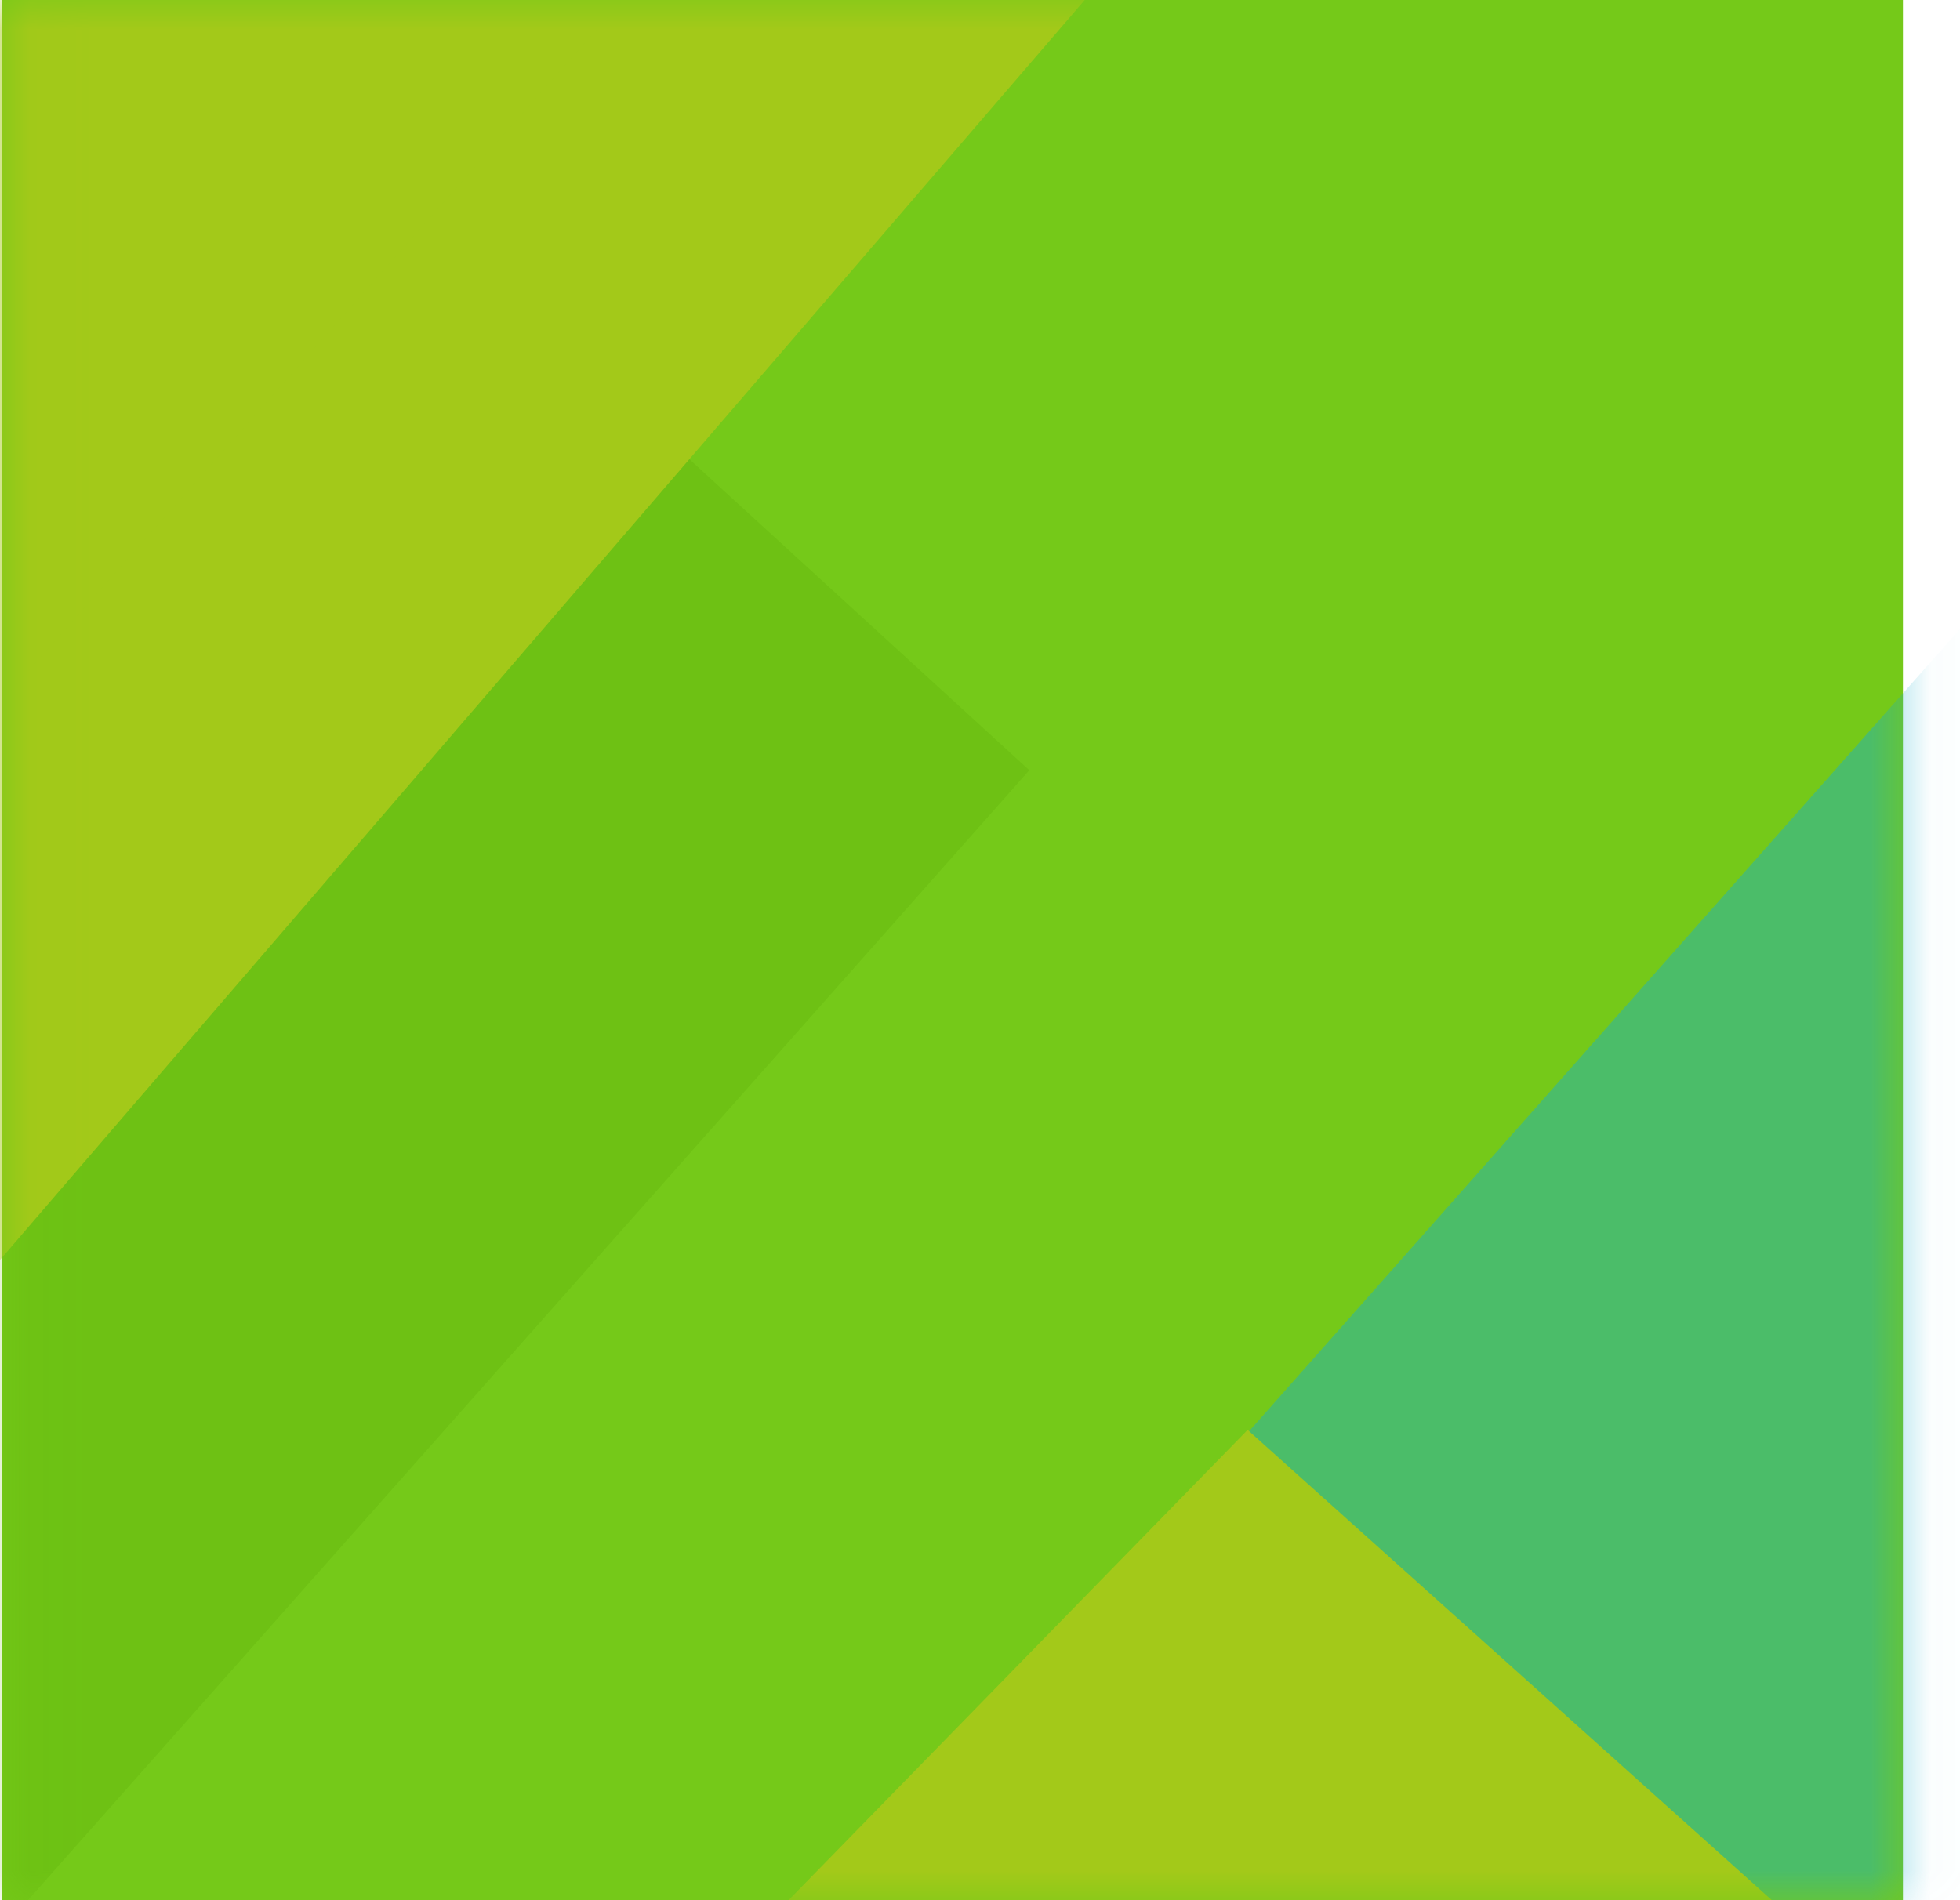 <svg width="33" height="32" viewBox="0 0 33 32" fill="none" xmlns="http://www.w3.org/2000/svg">
<rect x="0.039" width="32" height="32" fill="#75C919"/>
<mask id="mask0" mask-type="alpha" maskUnits="userSpaceOnUse" x="0" y="0" width="33" height="32">
<rect x="0.039" width="32" height="32" fill="white"/>
</mask>
<g mask="url(#mask0)">
<path opacity="0.336" fill-rule="evenodd" clip-rule="evenodd" d="M1.573 -1.448L17.33 12.971L-82.923 126.128L-98.68 111.709L1.573 -1.448Z" fill="#61B209"/>
<path opacity="0.452" fill-rule="evenodd" clip-rule="evenodd" d="M94.462 -58.782L110.219 -44.363L9.966 68.794L-5.791 54.376L94.462 -58.782Z" fill="#19B0C9"/>
<path fill-rule="evenodd" clip-rule="evenodd" d="M-24.026 70.223L-14.707 78.587L30.326 32.443L21.006 24.08L-24.026 70.223Z" fill="#A3C919"/>
<path fill-rule="evenodd" clip-rule="evenodd" d="M33.775 -69.672L58.648 -46.918L-68.528 100.831L-93.4 78.077L33.775 -69.672Z" fill="#A3C919"/>
<path opacity="0.01" fill-rule="evenodd" clip-rule="evenodd" d="M23.795 -47.226L39.552 -32.807L-60.701 80.35L-76.458 65.931L23.795 -47.226Z" fill="#A3C919"/>
</g>
</svg>
